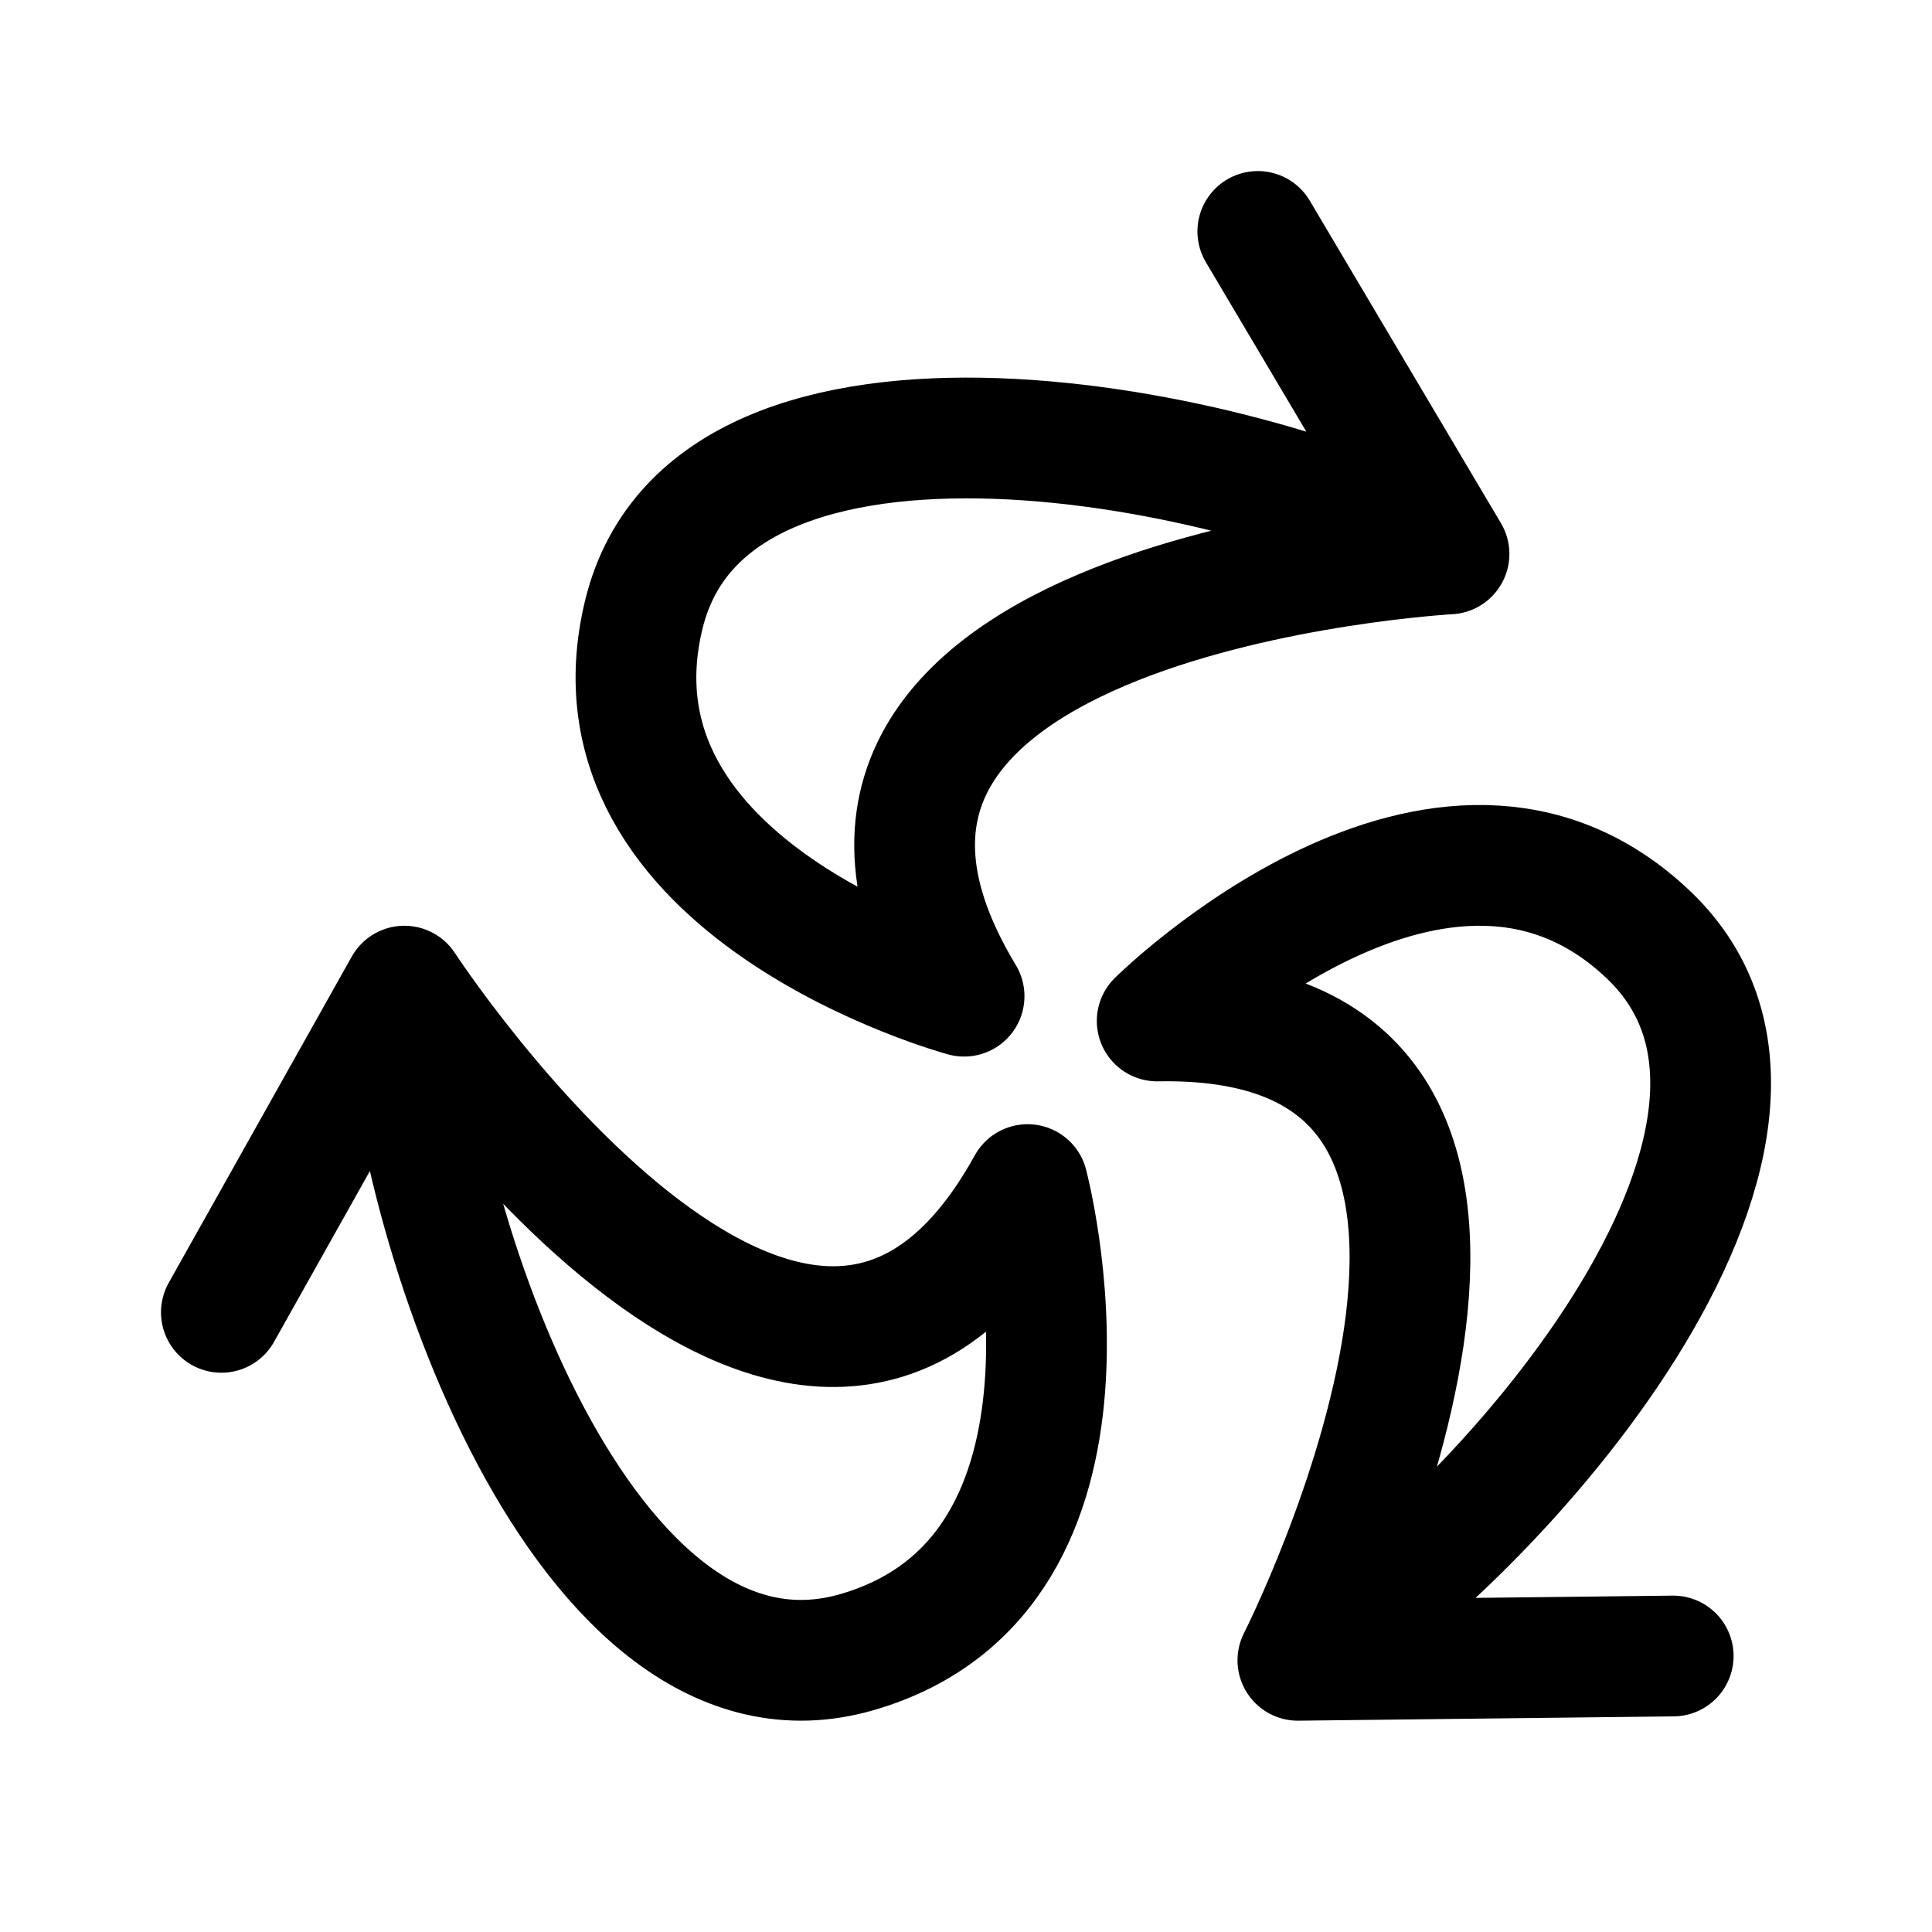 <svg width="192" height="192" viewBox="0 0 192 192" fill="none" xmlns="http://www.w3.org/2000/svg"><path d="M144 55.05C123.921 44.066 70.78 33.459 64 61c-6.78 27.542 31.81 38 31.81 38C71.714 59.05 144 55.05 144 55.05Zm0 0L125 23M40.19 98c.524 22.839 17.845 74.068 44.99 66.183 27.143-7.884 16.942-46.461 16.942-46.461C79.654 158.488 40.191 98 40.191 98Zm0 0L22 130.419M128.982 165c19.576-11.864 55.372-52.471 34.887-72.061-20.485-19.59-48.869 8.524-48.869 8.524 46.697-.89 13.982 63.537 13.982 63.537Zm0 0 37.299-.428" stroke="#000" stroke-width="12" stroke-linecap="round" stroke-linejoin="round"/></svg>